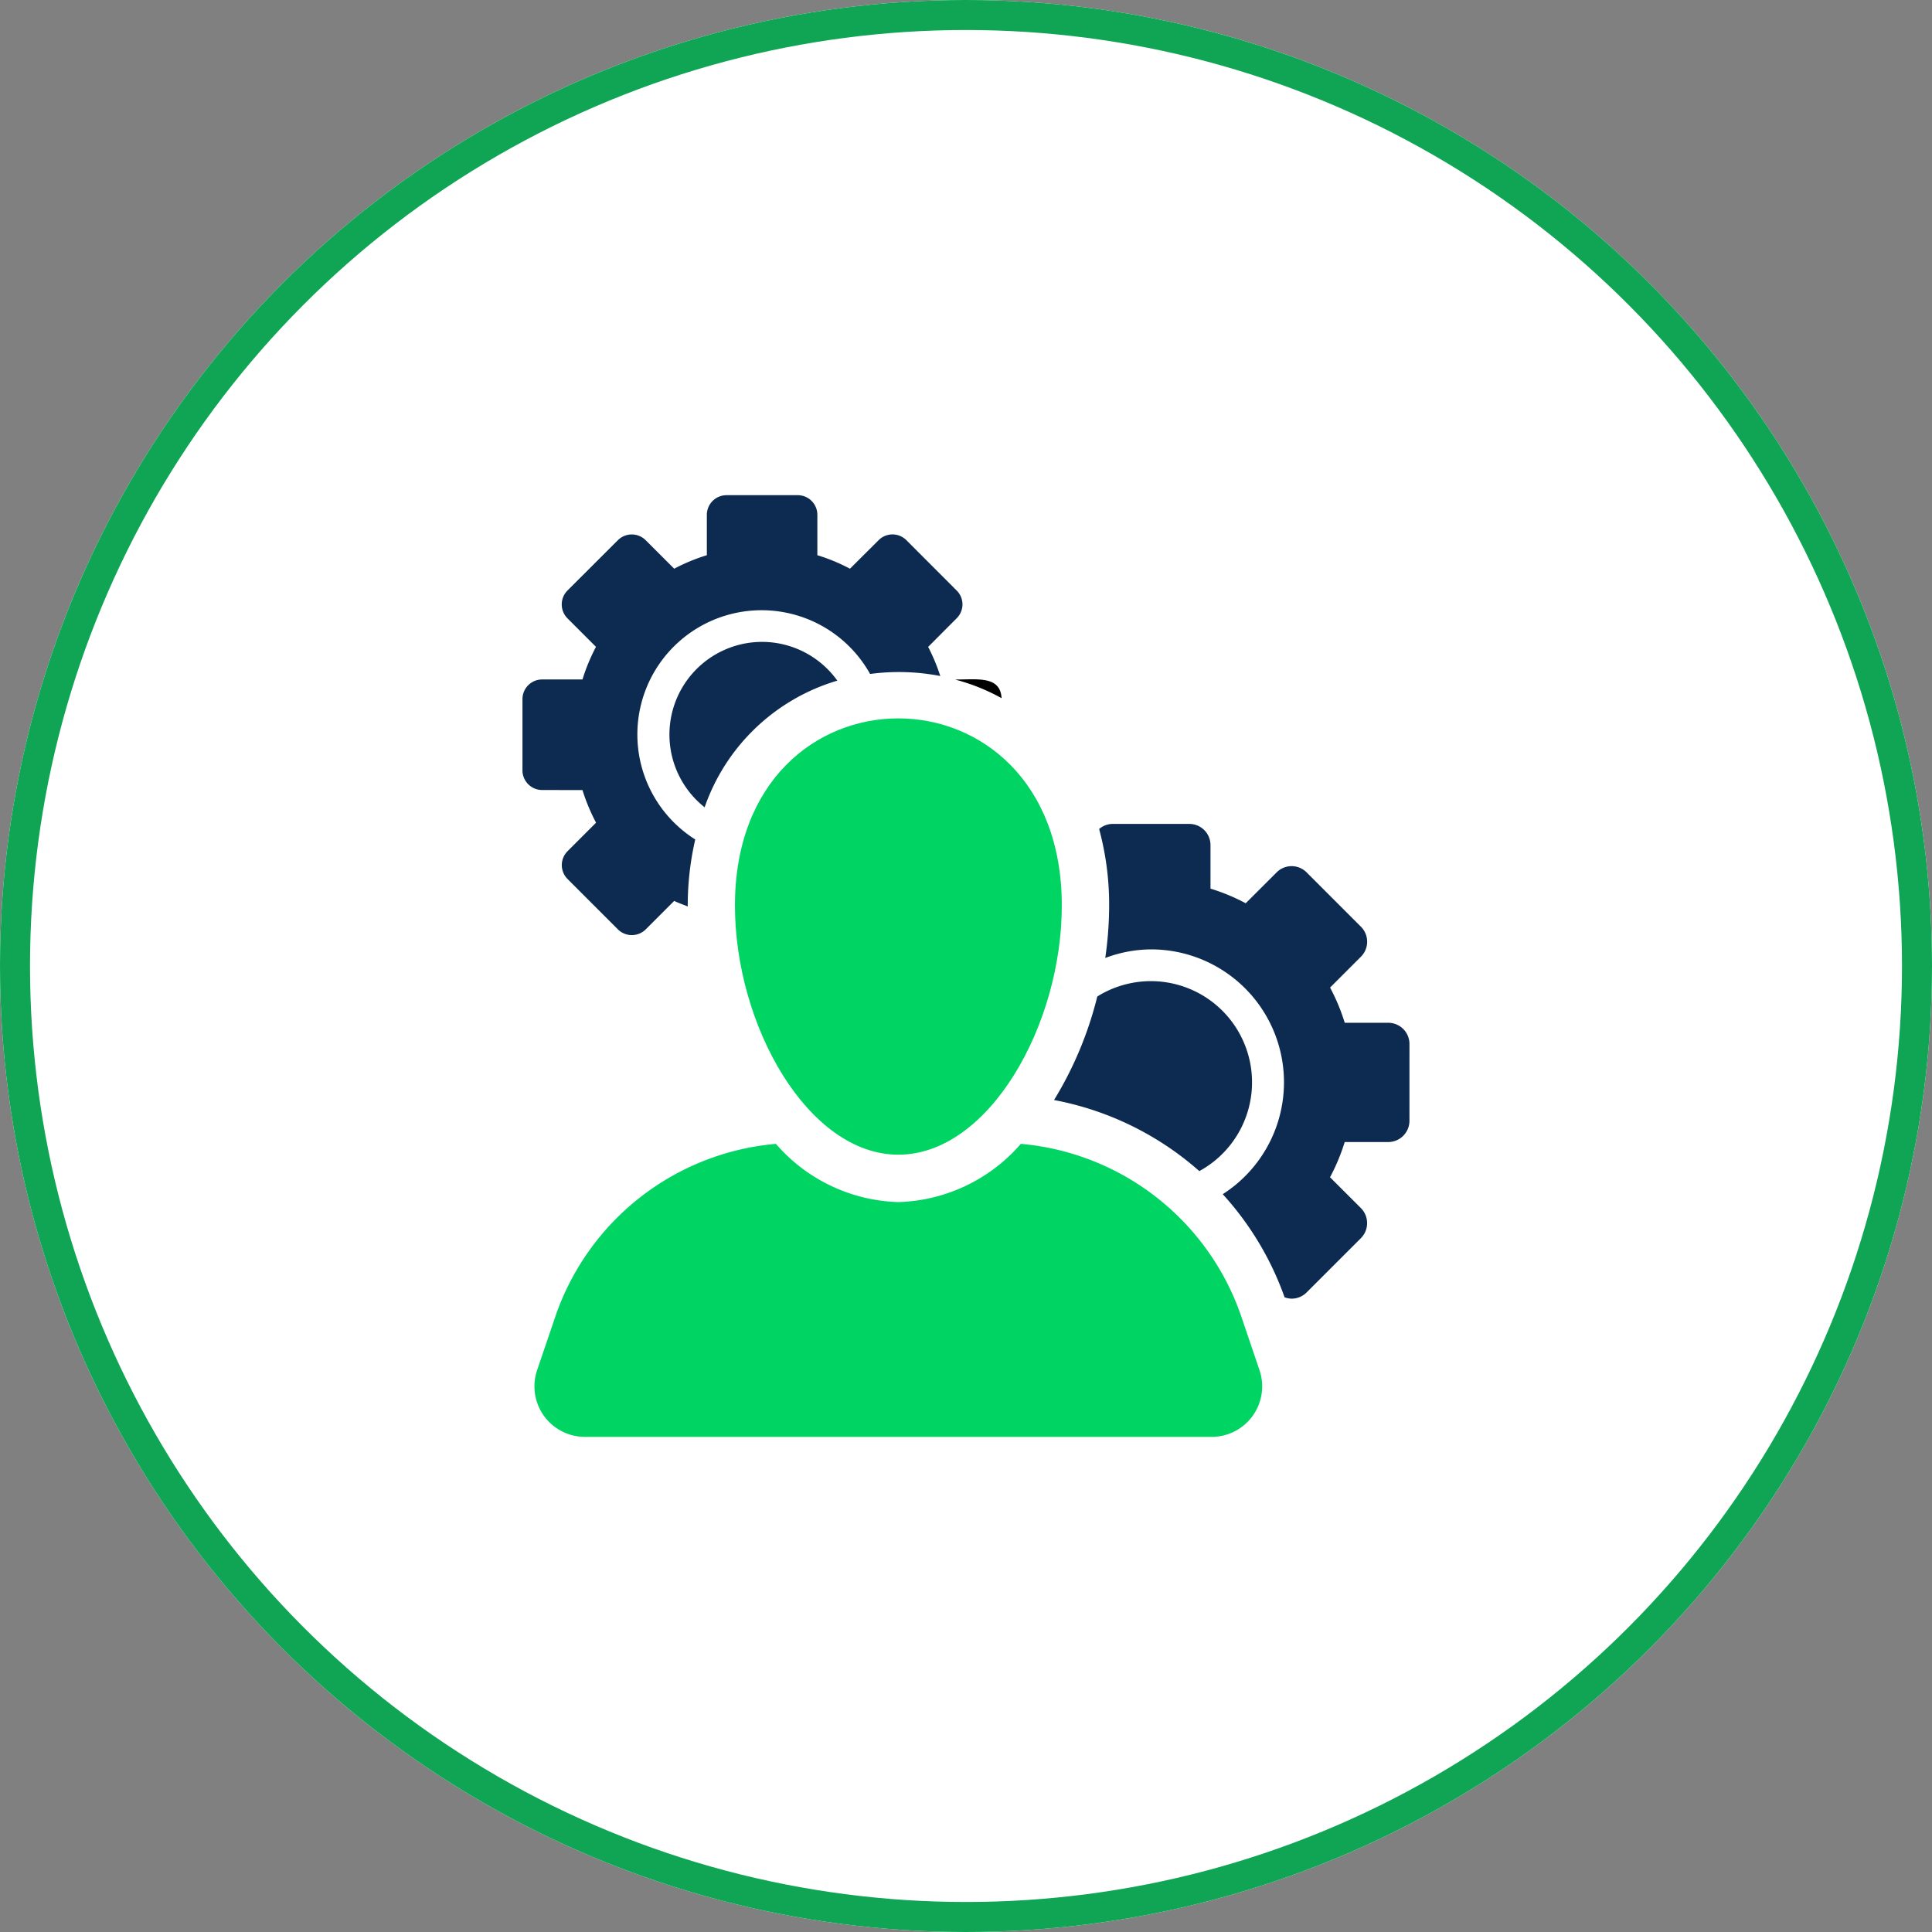 <svg xmlns="http://www.w3.org/2000/svg" width="128.764" height="128.765" viewBox="0 0 128.764 128.765">
  <rect x="0" y="0" width="128.764" height="128.765" fill="#808080" stroke="none"/>
  <g id="Group_12415" data-name="Group 12415" transform="translate(-264 -11453.78)">
    <g id="Ellipse_257" data-name="Ellipse 257" transform="translate(264 11453.78)" fill="#fff" stroke="#0fa554" stroke-width="2">
      <circle cx="64.382" cy="64.382" r="64.382" stroke="none"/>
      <circle cx="64.382" cy="64.382" r="63.382" fill="none"/>
    </g>
    <g id="admin-with-cogwheels" transform="translate(285.057 11486.783)">
      <path id="Path_8474" data-name="Path 8474" d="M234.842,94.04c-.08-1.5-1.61-1.242-3.1-1.242A13.217,13.217,0,0,1,234.842,94.04Z" transform="translate(-189.147 -80.511)"/>
      <path id="Path_8475" data-name="Path 8475" d="M93.9,73.928a6.179,6.179,0,0,0-3.83,11.025,13.378,13.378,0,0,1,8.845-8.441A6.184,6.184,0,0,0,93.9,73.928Z" transform="translate(-64.165 -64.151)" fill="#0d2b51"/>
      <path id="Path_8476" data-name="Path 8476" d="M17.763,19.654a12.855,12.855,0,0,0,.906,2.174l-1.9,1.9a1.312,1.312,0,0,0,0,1.853l3.356,3.357a1.317,1.317,0,0,0,1.855,0l1.9-1.9c.285.151.6.244.9.374,0-.022,0-.044,0-.066a19.525,19.525,0,0,1,.5-4.4A8.279,8.279,0,1,1,36.933,11.916a14.437,14.437,0,0,1,4.678.137,12.5,12.5,0,0,0-.809-1.942l1.9-1.906a1.3,1.3,0,0,0,0-1.852L39.353,3A1.306,1.306,0,0,0,37.5,3L35.592,4.9A12.267,12.267,0,0,0,33.418,4V1.309A1.307,1.307,0,0,0,32.109,0H27.363a1.312,1.312,0,0,0-1.31,1.309V4a12.4,12.4,0,0,0-2.175.9L21.975,3a1.31,1.31,0,0,0-1.852,0L16.764,6.354a1.315,1.315,0,0,0,0,1.854l1.9,1.9a12.534,12.534,0,0,0-.9,2.174h-2.69a1.31,1.31,0,0,0-1.31,1.311v4.746a1.311,1.311,0,0,0,1.31,1.31Z" fill="#0d2b51"/>
      <path id="Path_8477" data-name="Path 8477" d="M291.361,257.461a6.742,6.742,0,1,0-6.8-11.637,24.377,24.377,0,0,1-2.883,6.9A20.273,20.273,0,0,1,291.361,257.461Z" transform="translate(-232.486 -212.412)" fill="#0d2b51"/>
      <path id="Path_8478" data-name="Path 8478" d="M325.055,180.323a1.415,1.415,0,0,0-1.413-1.414h-2.9a13.412,13.412,0,0,0-.978-2.347l2.056-2.056a1.412,1.412,0,0,0,0-2l-3.619-3.62a1.41,1.41,0,0,0-2,0l-2.06,2.057a13.2,13.2,0,0,0-2.347-.975v-2.9a1.411,1.411,0,0,0-1.411-1.413h-5.12a1.393,1.393,0,0,0-.891.341,19.253,19.253,0,0,1,.667,5.1,24.51,24.51,0,0,1-.259,3.494,8.752,8.752,0,0,1,3.041-.572,8.856,8.856,0,0,1,4.789,16.315,20.227,20.227,0,0,1,4.122,6.873,1.45,1.45,0,0,0,.468.09,1.411,1.411,0,0,0,1-.414l3.621-3.62a1.422,1.422,0,0,0,0-2l-2.06-2.057a13.355,13.355,0,0,0,.978-2.347h2.9a1.417,1.417,0,0,0,1.415-1.414Z" transform="translate(-252.174 -143.746)" fill="#0d2b51"/>
      <path id="Path_8479" data-name="Path 8479" d="M66.922,338.4a17.107,17.107,0,0,0-14.694-11.508,11.229,11.229,0,0,1-8.164,3.881,11.224,11.224,0,0,1-8.161-3.881,17.107,17.107,0,0,0-14.7,11.509l-1.214,3.572a3.367,3.367,0,0,0,3.187,4.448h41.77a3.365,3.365,0,0,0,3.187-4.448Z" transform="translate(-5.248 -283.659)" fill="#00d563"/>
      <path id="Path_8480" data-name="Path 8480" d="M120.842,124.962c0,8.013,4.878,16.61,10.891,16.61s10.893-8.6,10.893-16.61C142.625,108.353,120.842,108.32,120.842,124.962Z" transform="translate(-92.916 -97.617)" fill="#00d563"/>
    </g>
  </g>
</svg>
